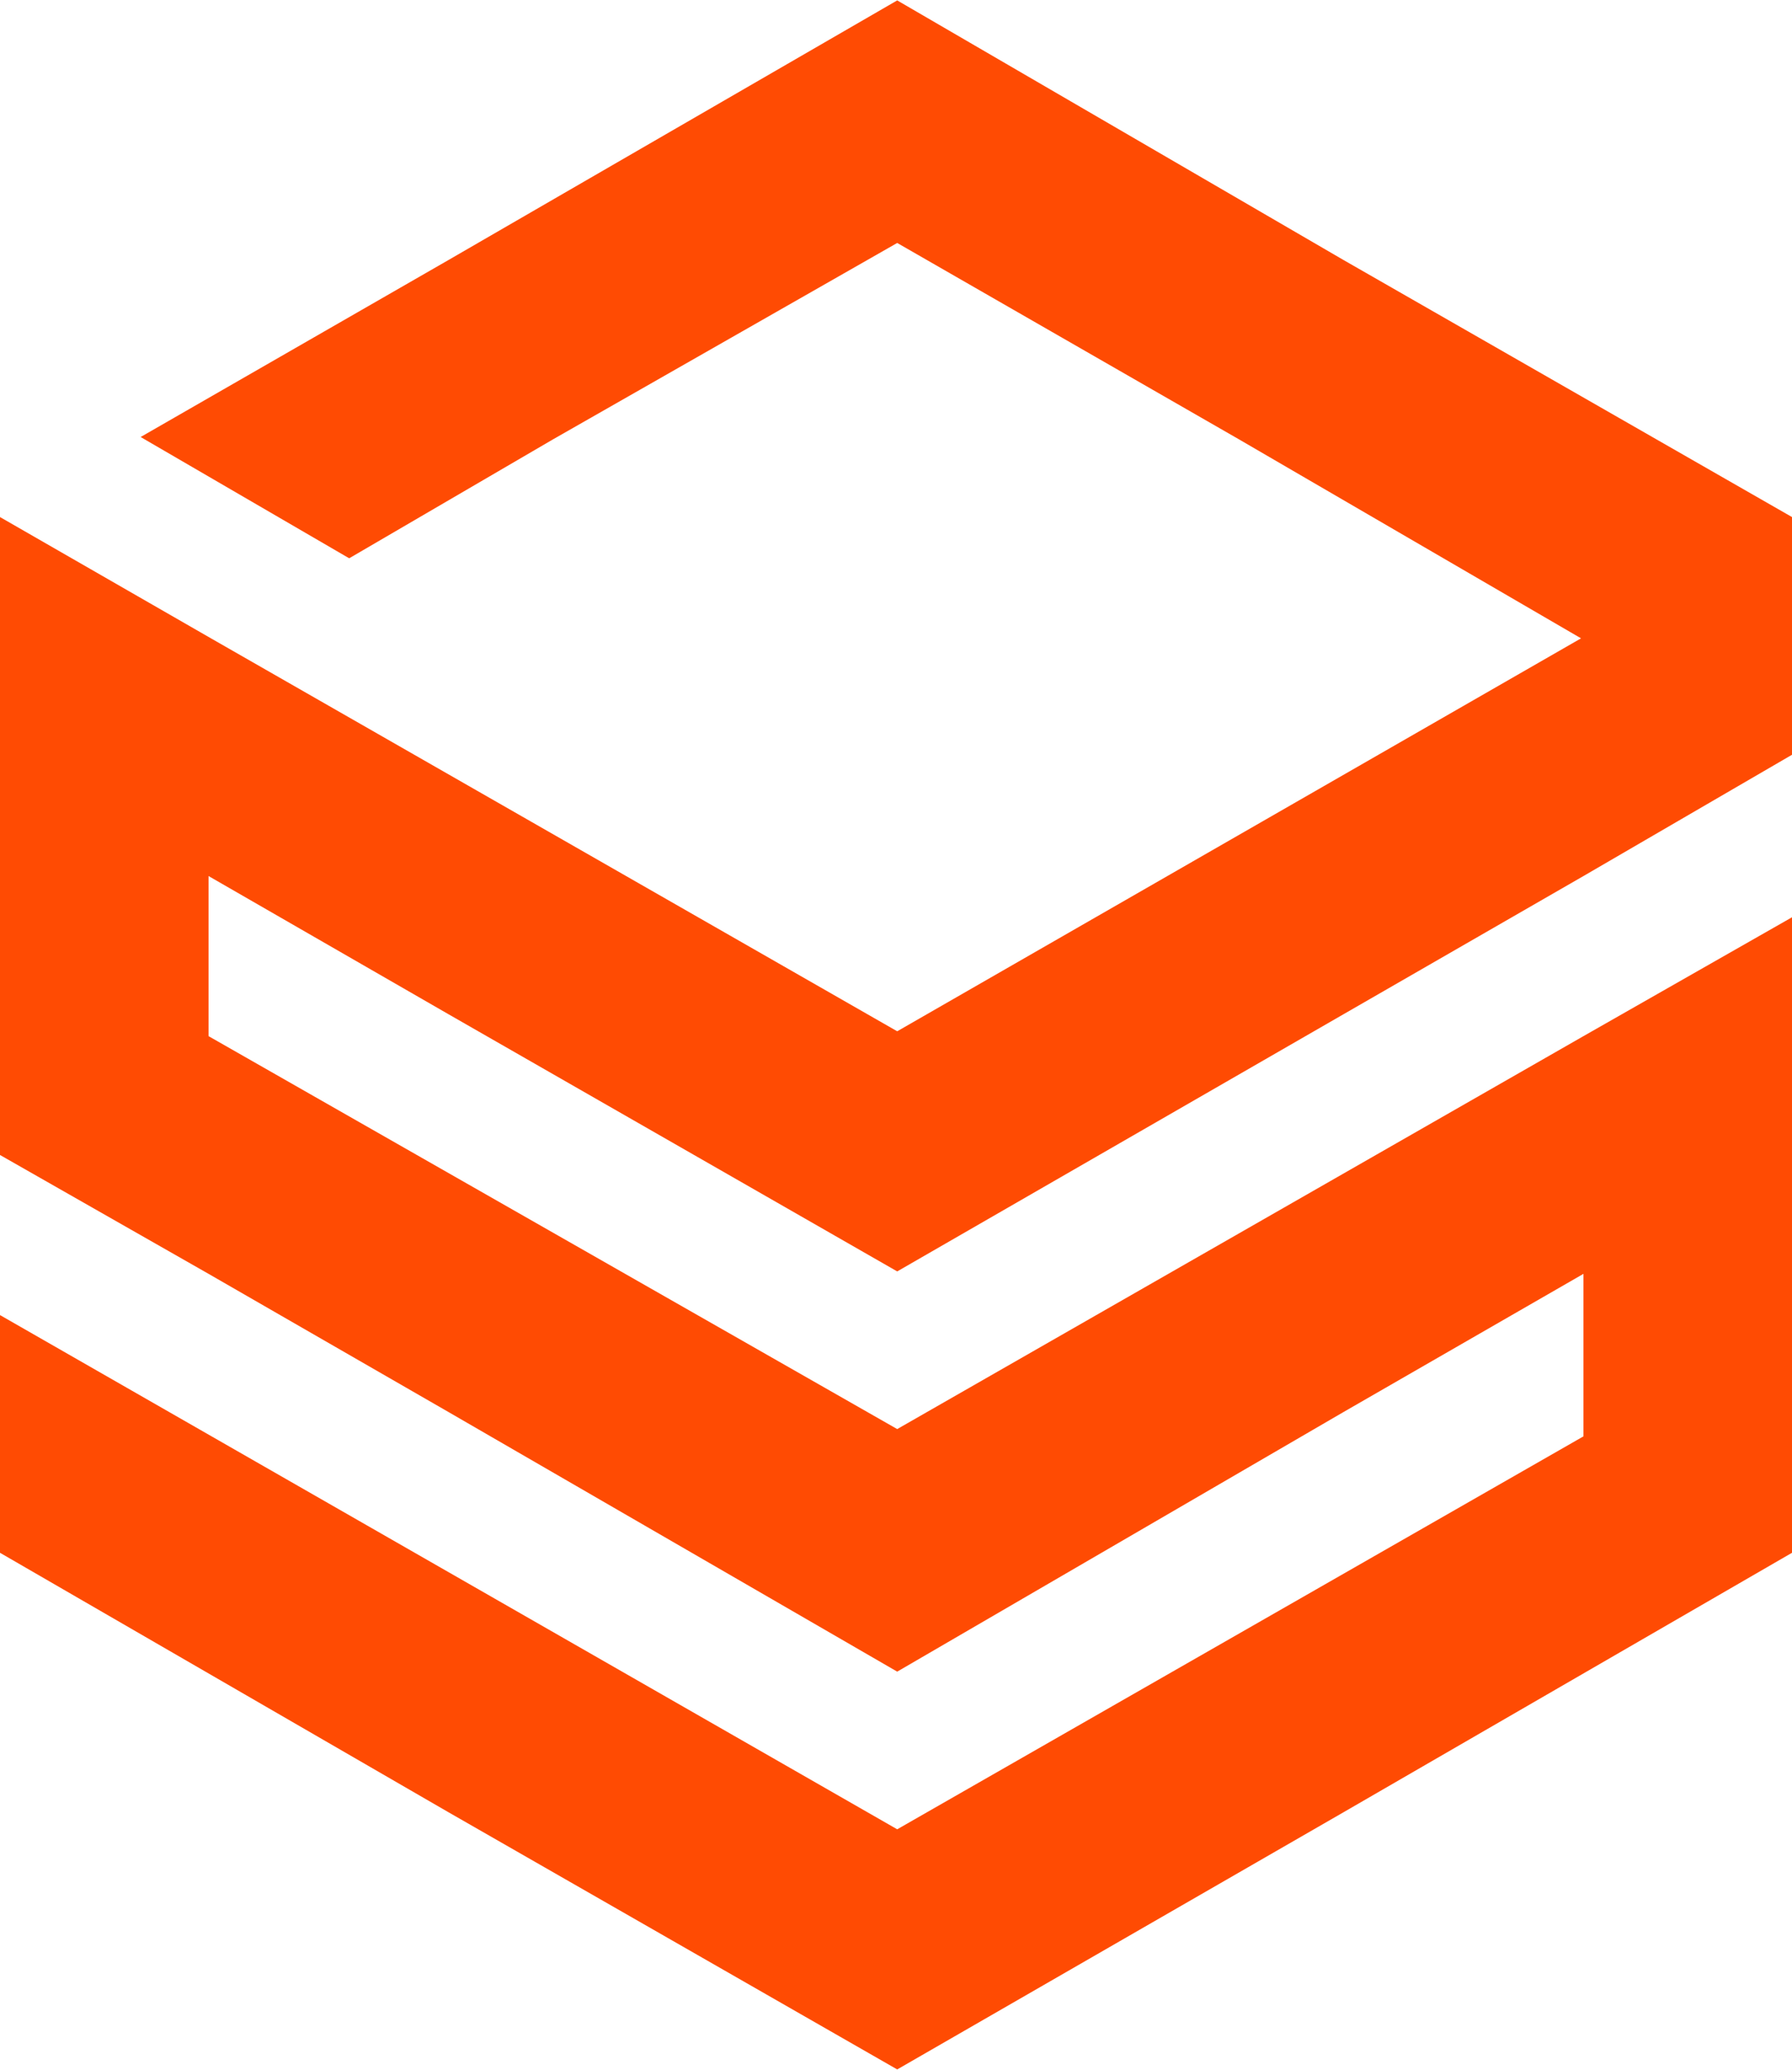 <svg xmlns="http://www.w3.org/2000/svg" xmlns:xlink="http://www.w3.org/1999/xlink" width="70.945" height="81.921" version="1.1" viewBox="0 0 739 853" xml:space="preserve" style="shape-rendering:geometricPrecision;text-rendering:geometricPrecision;image-rendering:optimizeQuality;fill-rule:evenodd;clip-rule:evenodd"><defs><style type="text/css">.fil0{fill:#ff4b03}</style></defs><g id="Layer_x0020_1"><polygon points="370 754 0 542 0 640 185 747 370 853 554 747 739 640 739 525 739 525 739 476 739 427 739 378 653 427 370 589 86 427 86 427 86 361 185 418 370 524 554 418 653 361 739 311 739 213 739 213 554 107 370 0 185 107 58 180 144 230 228 181 370 100 511 181 652 263 370 425 87 263 87 263 0 213 0 213 0 311 0 378 0 427 0 476 86 525 185 582 370 689 554 582 653 525 653 590 653 592" class="fil0"/></g></svg>